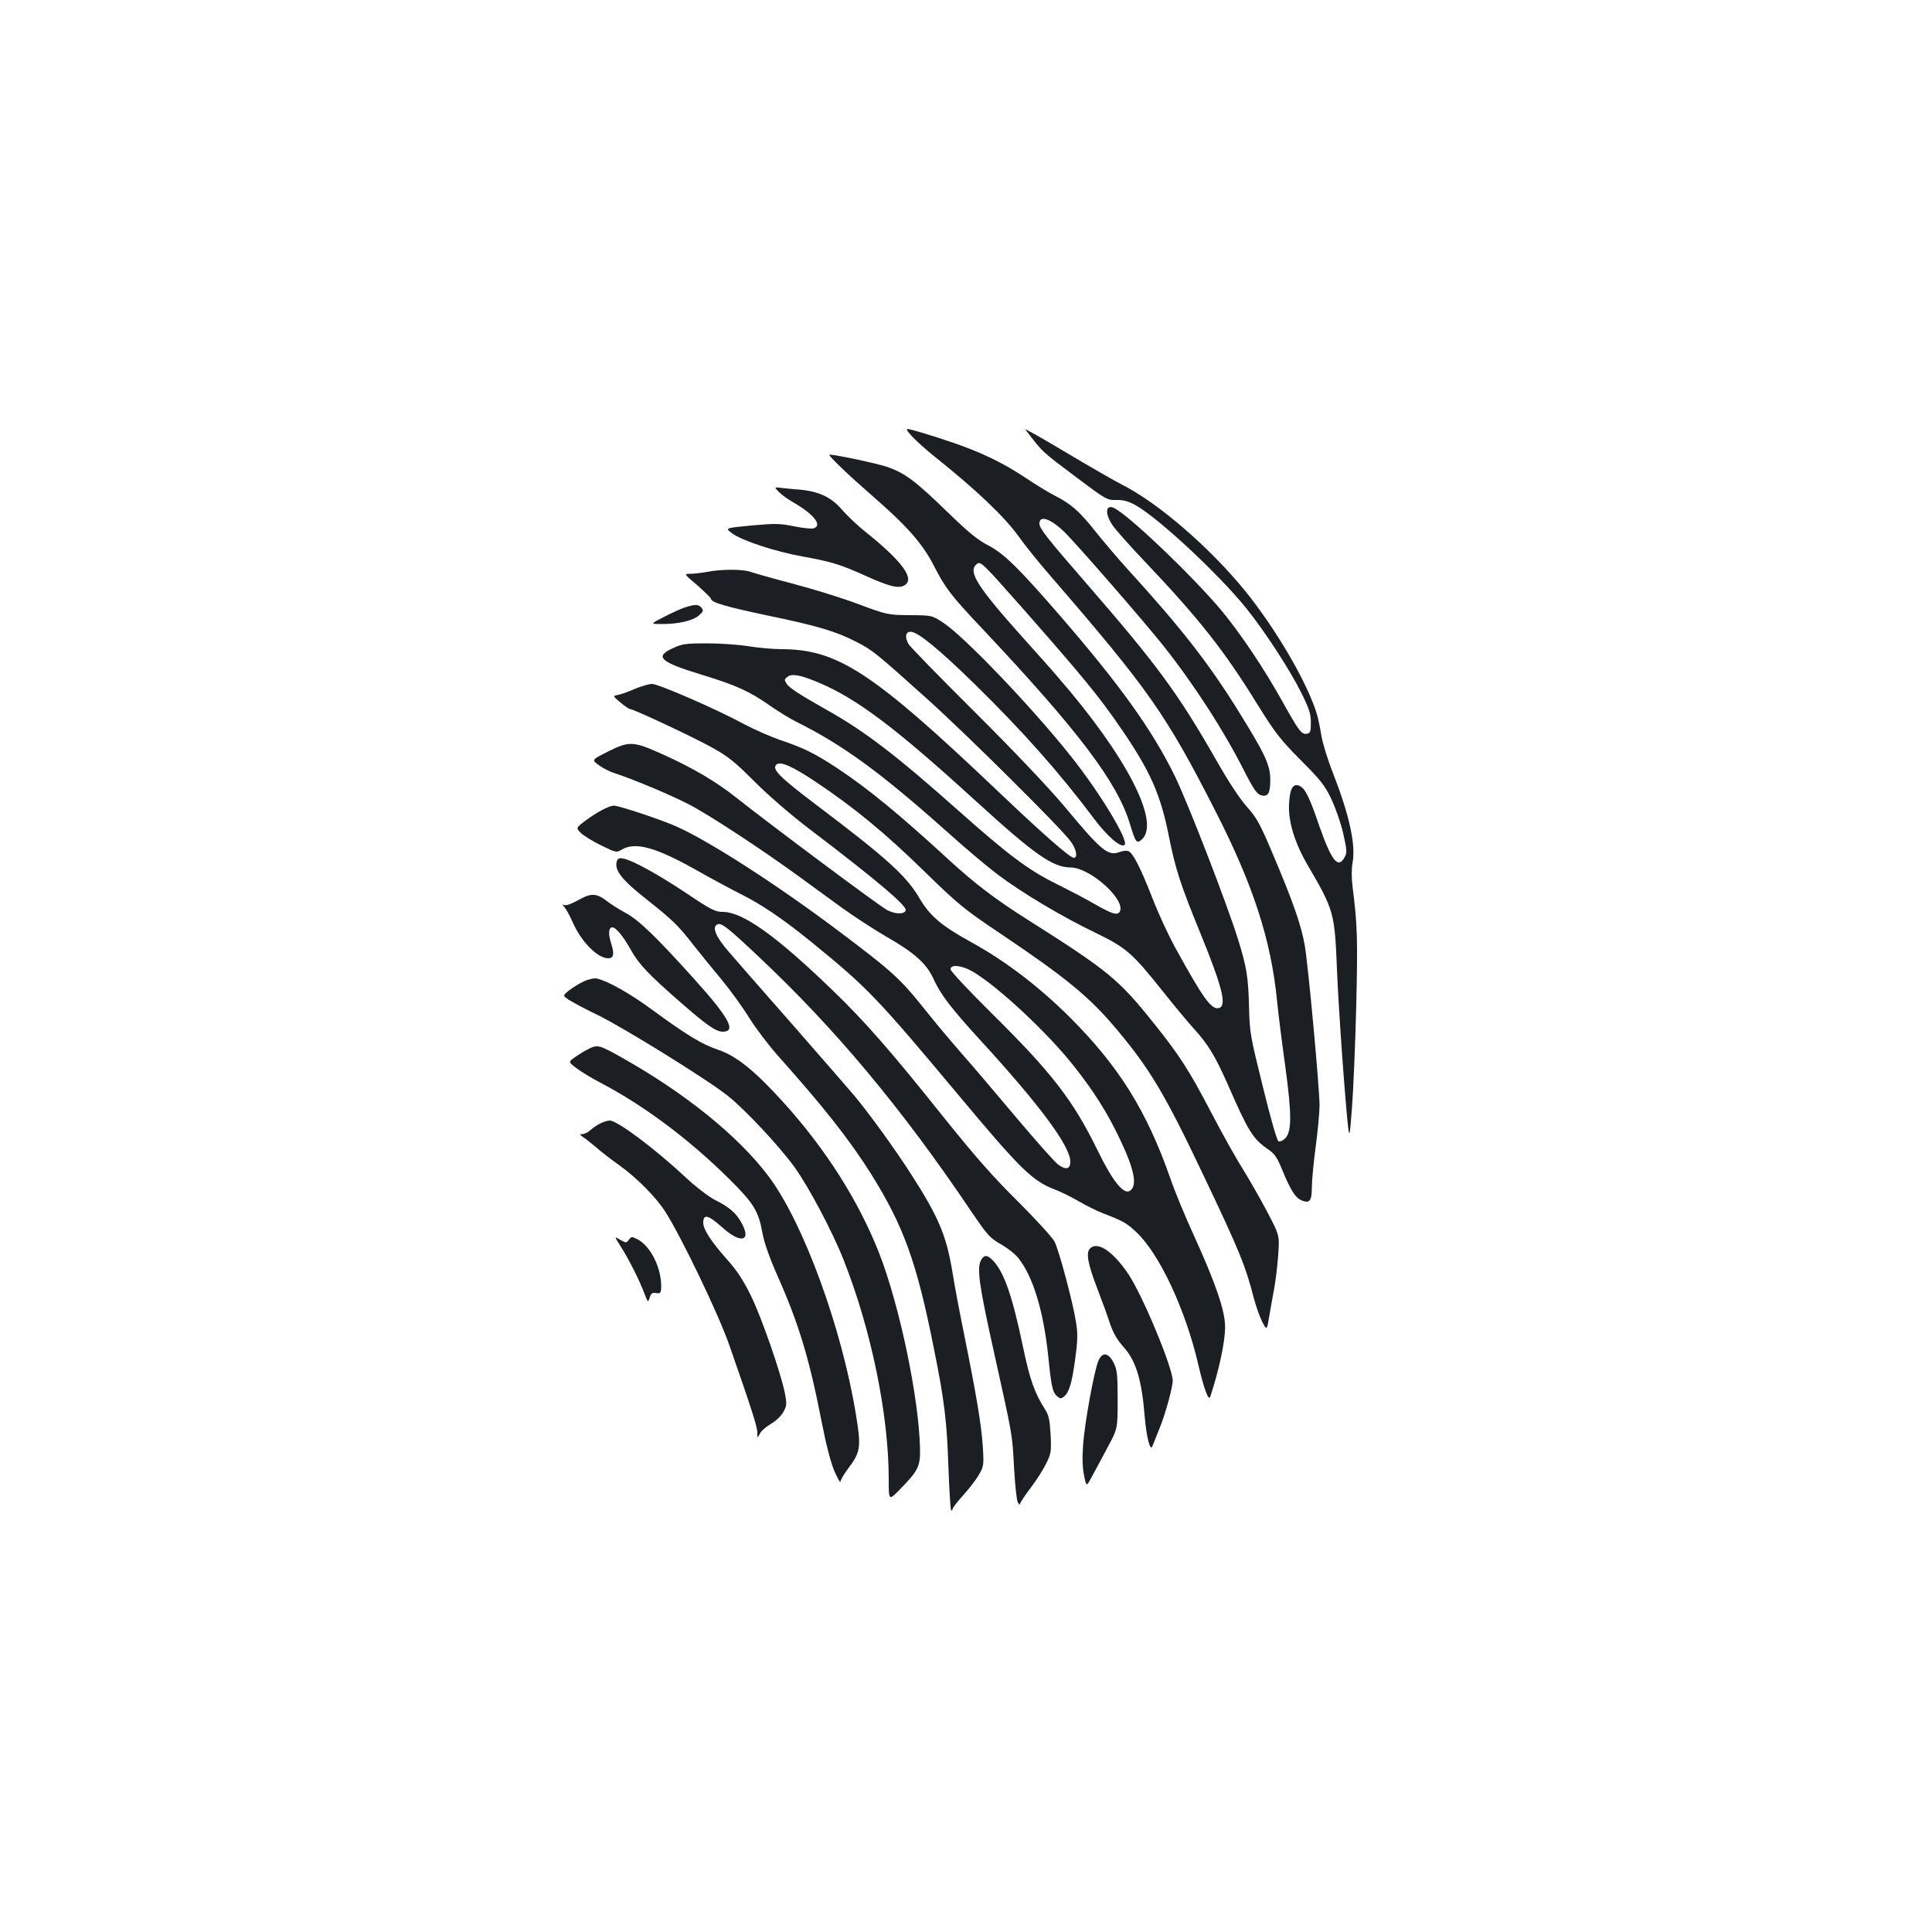 <?xml version="1.0" standalone="no"?>
<!DOCTYPE svg PUBLIC "-//W3C//DTD SVG 20010904//EN"
 "http://www.w3.org/TR/2001/REC-SVG-20010904/DTD/svg10.dtd">
<svg version="1.0" xmlns="http://www.w3.org/2000/svg"
 width="1000pt" height="1000pt" viewBox="0 0 1000 1000"
 preserveAspectRatio="xMidYMid meet">
<g transform="translate(0,1000) scale(0.1,-0.1)"
fill="#1b1f23" stroke="none">
<path d="M4718 7744 c21 -23 76 -73 123 -110 215 -172 361 -311 434 -414 29
-41 105 -136 170 -210 502 -581 591 -708 847 -1210 195 -382 287 -666 318
-980 6 -63 25 -214 42 -335 34 -250 35 -343 0 -377 -11 -12 -26 -18 -34 -16
-8 3 -40 113 -81 281 -65 262 -69 283 -72 414 -4 156 -12 206 -56 348 -57 184
-260 709 -329 850 -117 238 -283 470 -595 830 -214 247 -287 318 -368 361 -55
28 -105 69 -209 170 -173 168 -225 206 -318 238 -61 20 -290 68 -297 62 -6 -5
101 -107 226 -216 173 -150 255 -243 312 -353 63 -123 89 -157 259 -337 490
-521 691 -786 757 -1000 31 -102 36 -109 63 -85 98 88 -79 431 -434 840 -33
39 -115 131 -182 205 -238 266 -285 342 -239 380 21 17 27 10 244 -235 305
-347 390 -450 503 -615 151 -220 205 -341 248 -558 34 -170 59 -248 163 -502
117 -287 139 -380 94 -388 -38 -7 -80 51 -225 315 -34 62 -87 176 -117 254
-62 159 -102 237 -126 244 -9 3 -27 1 -41 -4 -63 -24 -93 0 -292 239 -79 94
-259 284 -461 485 -183 182 -337 340 -343 352 -20 37 -15 63 12 63 36 0 146
-90 330 -270 250 -245 439 -458 619 -698 68 -91 140 -153 158 -135 22 22 -129
272 -280 461 -202 254 -546 613 -656 687 -60 40 -60 40 -175 41 -114 1 -116 1
-267 57 -84 32 -237 79 -340 106 -103 27 -201 55 -218 61 -36 14 -150 15 -224
0 -29 -5 -69 -10 -88 -10 -34 0 -34 0 37 -60 38 -34 70 -65 70 -69 0 -19 76
-41 289 -86 261 -54 358 -83 461 -136 88 -45 103 -58 365 -293 205 -184 695
-670 746 -740 30 -40 39 -86 17 -86 -20 0 -162 125 -388 340 -653 621 -833
739 -1125 740 -44 0 -120 7 -170 15 -49 8 -146 15 -215 15 -112 0 -131 -3
-177 -25 -97 -44 -68 -71 148 -137 180 -55 247 -85 358 -163 42 -29 101 -65
131 -80 243 -121 438 -263 785 -573 88 -79 204 -177 257 -217 124 -94 335
-220 508 -303 160 -78 189 -103 347 -301 63 -79 136 -167 162 -195 76 -84 109
-139 176 -289 107 -245 130 -282 209 -336 34 -23 47 -43 73 -107 42 -102 67
-142 97 -156 44 -19 56 -5 56 64 0 35 9 131 20 213 11 83 20 179 20 214 0 88
-58 717 -76 824 -17 104 -63 235 -167 479 -65 154 -82 185 -133 242 -35 39
-97 132 -156 237 -202 353 -307 496 -685 931 -193 222 -233 273 -233 298 0 45
57 26 129 -43 62 -61 409 -459 513 -590 157 -198 312 -437 422 -655 45 -88 63
-113 83 -118 37 -10 48 10 48 81 0 76 -29 136 -171 364 -150 241 -295 426
-564 721 -53 58 -130 149 -173 203 -80 101 -126 141 -212 184 -27 14 -94 54
-147 90 -153 101 -287 159 -545 236 -82 24 -82 24 -45 -19z m-476 -1279 c197
-84 398 -236 813 -615 302 -275 394 -339 486 -340 102 0 291 -171 254 -230
-12 -19 -41 -10 -128 40 -48 28 -139 75 -201 106 -142 70 -250 151 -506 379
-322 286 -483 410 -685 523 -142 80 -190 112 -204 134 -12 19 -11 23 5 35 24
18 70 9 166 -32z"/>
<path d="M5307 7777 c95 -123 75 -105 270 -252 147 -110 153 -114 200 -113 36
1 63 -6 99 -26 117 -64 433 -358 576 -536 99 -124 225 -318 285 -439 39 -79
48 -105 48 -151 0 -48 -3 -55 -21 -58 -28 -4 -40 13 -124 163 -96 173 -220
358 -321 479 -139 165 -440 456 -541 520 -53 35 -65 -15 -20 -82 15 -23 91
-108 168 -189 279 -294 410 -459 583 -740 92 -148 119 -182 224 -288 103 -103
125 -131 159 -203 21 -45 49 -125 61 -178 19 -86 20 -98 6 -122 -33 -60 -66
-19 -129 159 -51 150 -73 195 -101 210 -35 18 -53 -10 -57 -92 -5 -89 29 -202
96 -316 137 -235 140 -247 152 -538 8 -208 43 -690 58 -820 7 -54 9 -44 20
105 7 91 17 328 22 527 8 347 6 413 -19 612 -6 48 -6 94 0 127 17 92 -17 246
-102 464 -27 68 -54 156 -60 195 -6 38 -17 92 -26 119 -53 164 -209 430 -367
626 -183 225 -450 456 -636 550 -41 21 -173 97 -294 169 -120 72 -214 125
-209 118z"/>
<path d="M4031 7454 c13 -14 48 -39 78 -56 105 -61 149 -118 102 -133 -11 -3
-57 2 -102 11 -73 15 -98 15 -220 4 -137 -13 -137 -13 -99 -41 52 -38 223 -94
362 -119 150 -27 196 -41 325 -99 124 -56 171 -68 202 -52 60 32 -5 122 -199
278 -42 33 -97 86 -123 116 -55 64 -119 94 -221 103 -33 2 -76 7 -95 9 -34 4
-34 4 -10 -21z"/>
<path d="M3545 6856 c-22 -7 -71 -30 -110 -50 -70 -36 -70 -36 -8 -36 85 0
159 17 191 45 23 20 24 25 13 39 -16 19 -32 19 -86 2z"/>
<path d="M3285 6434 c-33 -15 -72 -28 -87 -31 -27 -5 -27 -5 13 -39 23 -19 45
-34 50 -34 18 0 329 -146 424 -199 84 -46 119 -75 220 -176 73 -73 186 -171
290 -250 347 -264 500 -394 493 -417 -7 -21 -54 -21 -97 2 -36 18 -599 438
-786 586 -100 79 -219 149 -369 217 -160 72 -177 73 -291 16 -83 -42 -83 -42
-46 -69 20 -15 55 -33 76 -40 95 -30 293 -113 388 -162 102 -52 380 -234 577
-378 58 -42 155 -113 217 -158 62 -45 164 -111 227 -148 148 -84 211 -141 247
-219 36 -81 92 -154 245 -321 307 -335 464 -547 464 -627 0 -39 -24 -44 -64
-14 -18 14 -116 124 -217 244 -101 120 -228 270 -284 333 -55 63 -138 162
-184 220 -134 168 -171 201 -461 419 -308 231 -652 453 -824 531 -73 34 -302
110 -328 110 -25 0 -86 -32 -147 -77 -50 -38 -50 -38 -26 -63 14 -14 61 -44
105 -65 79 -39 81 -39 109 -22 70 41 177 11 386 -107 72 -41 171 -94 222 -120
115 -57 224 -131 378 -256 288 -235 333 -282 766 -800 311 -372 375 -435 492
-478 28 -11 83 -38 121 -60 37 -22 94 -50 125 -62 104 -40 122 -50 172 -97
121 -113 257 -405 323 -693 27 -117 52 -184 60 -160 45 136 77 283 77 360 1
83 -48 226 -160 472 -45 98 -100 230 -122 295 -123 352 -266 581 -518 834
-161 161 -338 296 -517 394 -152 84 -211 134 -265 226 -67 115 -169 207 -526
477 -196 148 -239 190 -215 214 20 20 83 -8 206 -90 201 -135 355 -262 556
-458 184 -179 207 -198 405 -331 335 -225 457 -326 595 -491 173 -206 251
-338 448 -753 189 -397 218 -469 262 -639 11 -41 30 -96 43 -121 24 -46 24
-46 36 25 7 39 18 105 26 146 8 41 17 120 21 175 7 100 7 100 -55 219 -34 65
-92 166 -128 225 -37 58 -111 191 -165 295 -113 216 -163 294 -297 461 -182
228 -236 271 -654 536 -163 103 -270 184 -405 308 -259 238 -419 369 -577 474
-115 76 -177 107 -295 146 -52 18 -136 55 -187 82 -143 78 -445 209 -478 209
-16 0 -57 -12 -90 -26z m1750 -1463 c128 -75 384 -313 521 -486 105 -132 176
-245 240 -380 77 -161 92 -243 52 -269 -33 -20 -91 53 -168 212 -127 259 -236
400 -552 712 -114 113 -208 213 -208 223 0 27 58 21 115 -12z"/>
<path d="M3194 5546 c-18 -46 21 -98 155 -203 129 -102 162 -133 239 -233 37
-47 104 -129 149 -183 45 -55 109 -143 142 -197 33 -53 100 -141 148 -195 236
-264 366 -429 479 -607 171 -273 239 -460 328 -909 54 -267 67 -375 75 -612 4
-119 11 -220 14 -224 4 -3 7 -1 7 5 0 7 24 38 54 71 29 32 66 79 81 105 27 46
28 51 22 149 -7 111 -35 275 -96 577 -22 107 -50 254 -61 325 -32 191 -71 284
-212 504 -82 128 -216 314 -297 411 -25 30 -170 196 -321 369 -151 172 -297
338 -323 369 -73 83 -95 136 -62 148 20 8 53 -18 210 -166 396 -372 741 -784
1102 -1320 84 -124 97 -138 153 -170 34 -19 75 -51 91 -72 76 -95 130 -273
155 -510 16 -159 22 -186 48 -207 13 -11 19 -11 33 0 27 23 41 69 58 193 13
95 14 131 5 189 -15 100 -88 374 -112 421 -11 21 -95 113 -187 205 -127 125
-223 234 -389 441 -272 341 -402 489 -568 650 -296 286 -469 410 -573 410 -39
0 -61 11 -190 98 -145 96 -271 166 -323 178 -20 4 -29 2 -34 -10z"/>
<path d="M3010 5350 c-61 -33 -81 -40 -93 -33 -7 3 -5 -2 5 -13 9 -10 28 -45
42 -77 44 -101 129 -187 184 -187 29 0 33 22 15 78 -16 50 -13 82 7 82 18 0
57 -48 95 -116 41 -74 93 -129 255 -270 138 -121 186 -154 221 -154 71 0 34
70 -141 265 -205 228 -295 315 -366 352 -33 18 -77 46 -98 63 -44 34 -76 37
-126 10z"/>
<path d="M3023 4921 c-24 -11 -58 -32 -77 -47 -34 -27 -34 -27 -2 -49 17 -11
87 -49 156 -82 134 -66 565 -333 667 -415 91 -72 269 -263 346 -370 75 -105
196 -333 255 -483 141 -357 232 -798 232 -1131 0 -112 0 -112 55 -56 98 100
109 121 107 215 -6 262 -105 738 -212 1012 -106 269 -275 536 -494 778 -149
165 -244 241 -338 273 -84 28 -163 76 -346 210 -110 81 -225 146 -282 159 -14
3 -43 -3 -67 -14z"/>
<path d="M3045 4570 c-22 -11 -54 -31 -72 -44 -32 -23 -32 -23 15 -58 26 -19
76 -49 112 -68 229 -119 464 -294 676 -504 125 -124 150 -165 170 -276 9 -51
35 -125 78 -223 111 -250 165 -428 230 -762 22 -113 46 -206 65 -250 17 -38
31 -63 31 -55 0 9 18 39 40 69 64 85 68 109 41 275 -73 452 -273 999 -454
1239 -157 208 -432 430 -762 615 -114 64 -122 66 -170 42z"/>
<path d="M3105 4184 c-16 -8 -39 -24 -51 -35 -11 -10 -29 -19 -39 -19 -17 0
-16 -2 5 -17 14 -9 43 -33 66 -52 22 -20 78 -63 123 -95 92 -67 187 -163 236
-240 83 -131 273 -526 329 -686 114 -326 146 -425 146 -455 0 -30 0 -30 13 -6
6 14 32 36 57 51 26 15 53 41 65 62 18 33 18 42 7 100 -23 109 -120 389 -176
503 -39 79 -73 131 -122 185 -83 94 -124 156 -124 191 0 47 25 41 95 -21 96
-88 156 -78 105 17 -28 53 -64 85 -141 123 -32 17 -98 67 -149 115 -161 150
-354 295 -394 295 -12 0 -34 -7 -51 -16z"/>
<path d="M3213 3548 c41 -64 97 -175 122 -242 19 -49 19 -49 28 -22 7 22 14
27 33 23 20 -3 24 0 26 22 5 101 -51 219 -123 257 -29 14 -32 14 -44 -3 -13
-17 -15 -17 -45 0 -31 19 -31 19 3 -35z"/>
<path d="M5642 3538 c-22 -22 -12 -78 37 -206 27 -70 54 -145 61 -167 19 -60
39 -96 77 -139 63 -70 93 -169 108 -359 9 -107 29 -183 40 -152 4 11 21 52 36
90 31 75 69 215 69 249 -1 69 -156 442 -230 552 -79 117 -159 171 -198 132z"/>
<path d="M5078 3478 c-23 -42 -10 -132 67 -478 97 -438 94 -417 104 -601 5
-86 13 -165 19 -175 6 -11 12 -14 12 -8 0 6 24 43 54 82 30 39 66 96 81 127
26 52 27 62 23 149 -4 73 -10 102 -27 128 -56 87 -81 158 -116 327 -55 262
-97 383 -153 444 -31 33 -47 34 -64 5z"/>
<path d="M5685 2956 c-22 -53 -72 -326 -79 -438 -5 -63 -3 -117 5 -155 12 -59
12 -59 39 -9 15 28 52 96 81 151 54 100 54 100 54 250 0 130 -3 155 -20 190
-28 55 -60 59 -80 11z"/>
</g>
</svg>
